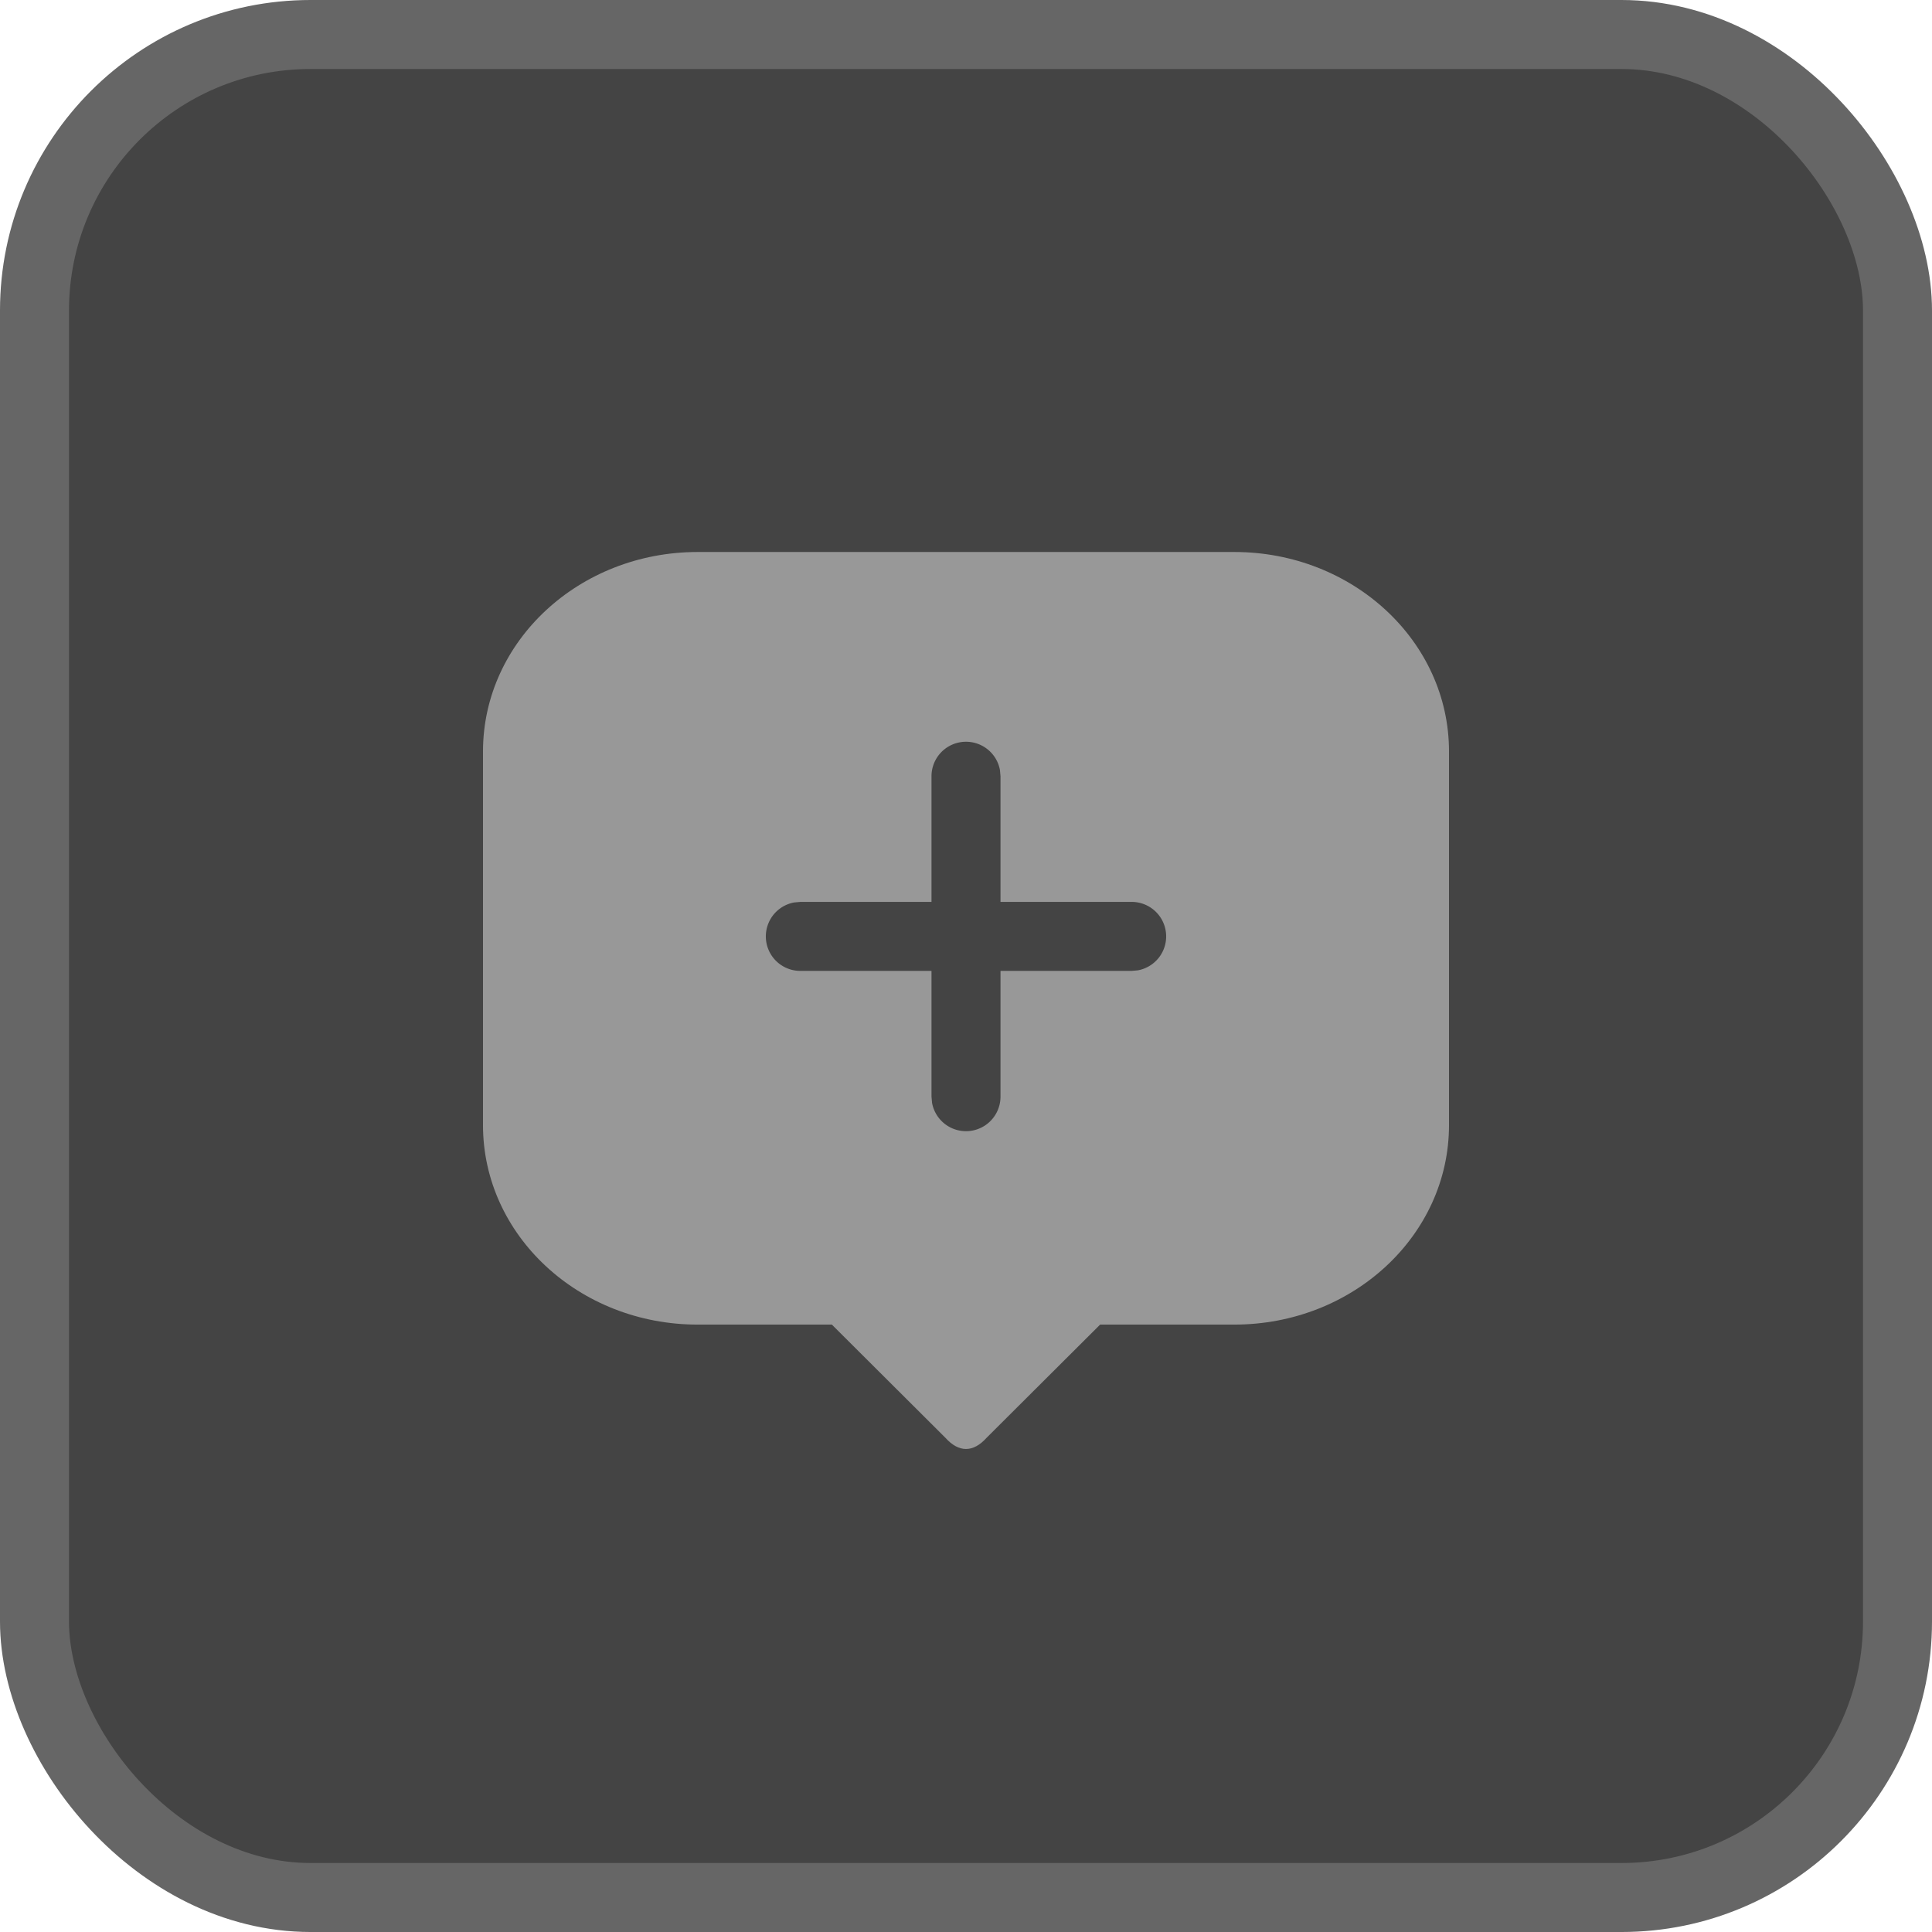 <svg xmlns="http://www.w3.org/2000/svg" width="28" height="28"><g fill="none" fill-rule="evenodd"><rect width="27" height="27" x=".5" y=".5" fill="#444" stroke="#666" rx="4"/><g fill-rule="nonzero"><path fill="#989898" d="M17.889 8C19.607 8 21 9.294 21 10.89v5.417c0 1.596-1.393 2.89-3.111 2.89h-1.945l-1.645 1.64c-.195.217-.403.217-.598 0l-1.645-1.64H10.11C8.393 19.197 7 17.903 7 16.307V10.89C7 9.294 8.393 8 10.111 8h7.778z"/><g fill="#444"><path d="M16.4 13.071a.5.5 0 0 1 .09.992l-.09.008h-4.8a.5.5 0 0 1-.09-.992l.09-.008h4.8z"/><path d="M14 10.75a.5.5 0 0 1 .492.41l.008.09v4.643a.5.5 0 0 1-.992.09l-.008-.09V11.25a.5.5 0 0 1 .5-.5z"/></g></g></g></svg>